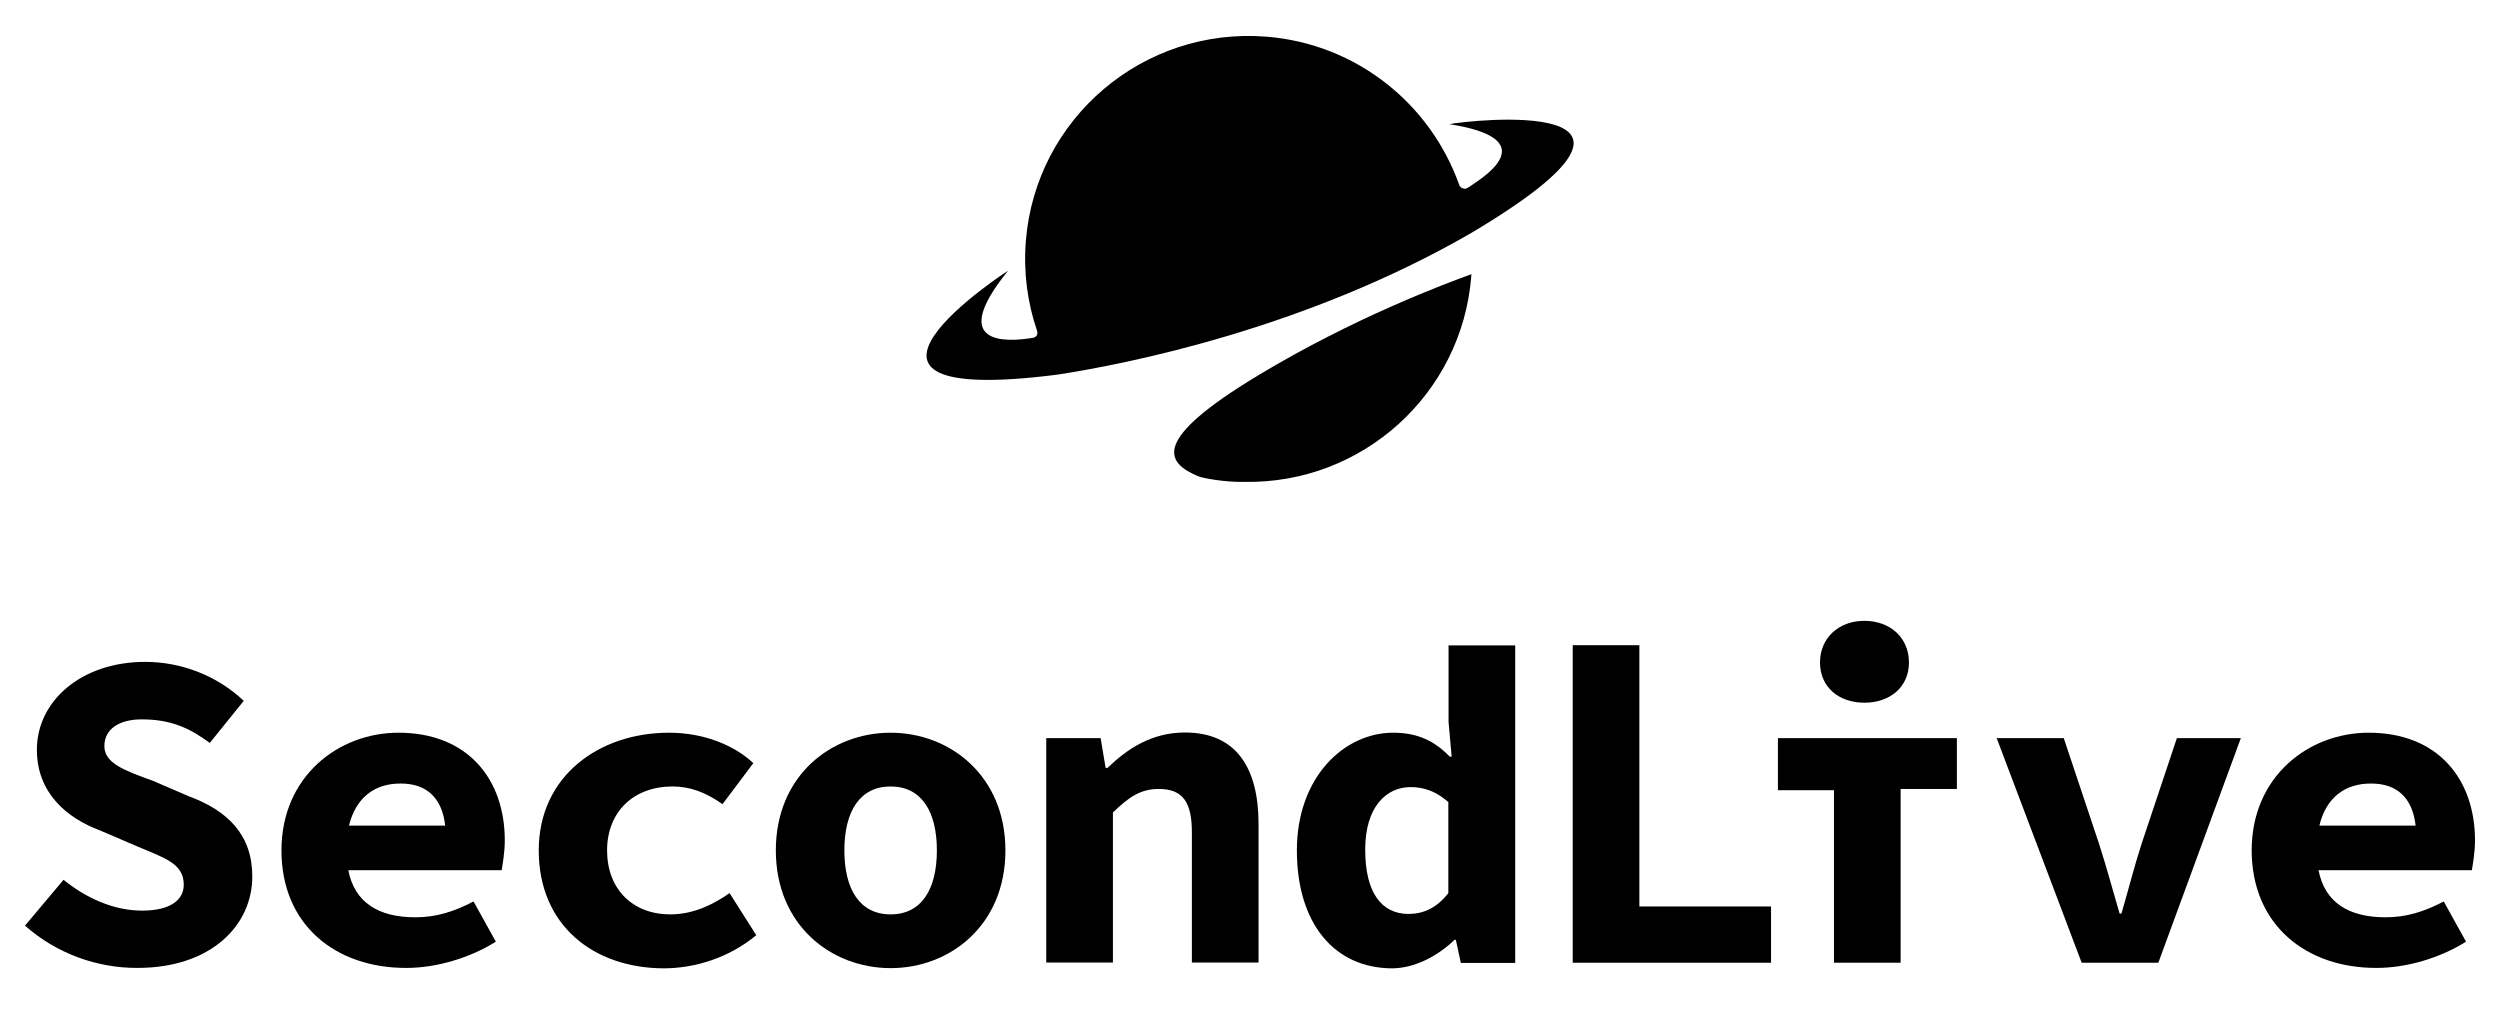 <?xml version="1.0" encoding="utf-8"?>
<!-- Generator: Adobe Illustrator 27.2.0, SVG Export Plug-In . SVG Version: 6.00 Build 0)  -->
<svg version="1.1" id="Layer_1" xmlns="http://www.w3.org/2000/svg" xmlns:xlink="http://www.w3.org/1999/xlink" x="0px" y="0px"
	 viewBox="0 0 1200 490.1" style="enable-background:new 0 0 1200 490.1;" xml:space="preserve">
<style type="text/css">
	.st0{fill-rule:evenodd;clip-rule:evenodd;}
</style>
<path d="M12,444.3l18.5-22c10.7,8.7,24,14.8,37.7,14.8s20-5.2,20-12.4c0-10-8.5-12.6-22-18.3L48,398.6c-15.9-5.9-30.3-18-30.3-38.7
	c0-23.5,21.4-42.2,52-42.2c17.2,0,34.4,6.5,47.3,18.7l-16.3,20.2c-9.8-7.2-18.7-11.3-32.7-11.3c-10.7,0-17.9,4.6-17.9,12.8
	c0,8.3,9.6,11.7,23.3,16.7l17.2,7.4c18.7,6.9,30.5,18.5,30.5,38.5c0,23.5-19.8,43.9-55.1,43.9C46.8,464.7,27.2,457.8,12,444.3
	L12,444.3z"/>
<path d="M135.1,408.2c0-35.4,27.2-56.5,56.2-56.5c33.3,0,51,22.4,51,51.7c0,5.9-1.1,11.7-1.5,14.3h-73.6c3,15.6,14.6,22.6,32.2,22.6
	c9.8,0,18.3-2.6,27.9-7.6l10.7,19.3c-12.4,7.8-28.5,12.6-42.9,12.6C161.2,464.7,135.1,444.1,135.1,408.2L135.1,408.2z M167.5,396.3
	h46.2c-1.5-13.3-8.9-20.2-21.3-20.2C179.9,376,170.8,382.8,167.5,396.3z"/>
<path d="M258.6,408.2c0-35.9,29.2-56.5,62.5-56.5c17,0,31.4,6.1,40.5,14.6L346.8,386c-8.3-5.9-15.9-8.5-24-8.5
	c-18.5,0-31.4,12-31.4,30.7c0,18.7,12.4,30.7,30.3,30.7c11.3,0,20.7-4.8,28.5-10.2l12.8,20.2c-13.1,10.9-29.6,15.9-44.4,15.9
	C284.8,464.7,258.6,444.1,258.6,408.2L258.6,408.2z"/>
<path d="M372.4,408.2c0-35.9,26.6-56.5,55.1-56.5c28.5,0,55.1,20.7,55.1,56.5c0,35.9-26.6,56.5-55.1,56.5
	C399,464.7,372.4,444.1,372.4,408.2z M449.7,408.2c0-18.7-7.4-30.7-22.2-30.7c-14.8,0-22.2,12-22.2,30.7s7.4,30.7,22.2,30.7
	C442.3,438.9,449.7,426.9,449.7,408.2z"/>
<path d="M502.2,354.3h26.1l2.4,14.3h0.9c9.4-9.1,21.1-17,37.2-17c24.4,0,35.3,16.7,35.3,43.9v66.5h-32v-62.4
	c0-14.3-4.1-20.9-15.9-20.9c-8.7,0-14.4,3.9-22,11.3v72h-32V354.3z"/>
<path d="M622.5,408.2c0-35.2,22.7-56.5,46.2-56.5c12,0,20,4.1,27.2,11.5h0.9l-1.5-16.7v-36.7h32v152.4h-26.1l-2.4-11.1h-0.6
	c-8.1,7.8-19.2,13.7-30.1,13.7C640.6,464.7,622.5,443.4,622.5,408.2L622.5,408.2z M695.2,428.7V385c-5.9-5.2-11.8-7.2-18.1-7.2
	c-11.8,0-21.8,9.6-21.8,30c0,20.4,7.6,30.9,20.9,30.9C683.5,438.6,689.6,435.8,695.2,428.7L695.2,428.7z"/>
<path d="M754.9,309.7h32v125.4h63.2v27h-95.2V309.7z"/>
<g>
	<path d="M894.9,337.3c12.4,0,21.4-7.6,21.4-19.3c0-11.8-8.9-20-21.4-20c-12.4,0-21.3,8.3-21.3,20
		C873.6,329.7,882.5,337.3,894.9,337.3z"/>
	<polygon points="939.3,354.3 912.3,354.3 853.4,354.3 853.4,378.7 853.4,379.3 880.3,379.3 880.3,462.1 912.3,462.1 912.3,378.7 
		939.3,378.7 	"/>
</g>
<path d="M958.4,354.3h32.2l17,50.9c3.5,10.9,6.5,22,9.8,33.3h0.9c3.3-11.3,6.1-22.4,9.6-33.3l17-50.9h30.7l-39.6,107.8h-36.8
	L958.4,354.3L958.4,354.3z"/>
<path d="M1080.8,408.2c0-35.4,27.2-56.5,56.2-56.5c33.3,0,51,22.4,51,51.7c0,5.9-1.1,11.7-1.5,14.3h-73.6
	c3,15.6,14.6,22.6,32.2,22.6c9.8,0,18.3-2.6,27.9-7.6l10.7,19.3c-12.4,7.8-28.5,12.6-42.9,12.6
	C1107,464.7,1080.9,444.1,1080.8,408.2L1080.8,408.2z M1113.3,396.3h46.2c-1.5-13.3-8.9-20.2-21.3-20.2
	C1125.7,376,1116.5,382.8,1113.3,396.3z"/>
<g>
	<path class="st0" d="M695.7,59.6L695.7,59.6c44.2,6.9,18.3,24.2,11.3,28.9c-0.6,0.4-1.1,0.7-1.3,0.9c-0.8,0.6-1.5,0.9-2.2,1.2
		c-0.4,0-2.5,0-3.1-1.9c-13.7-38.6-49-67.6-92.5-71.1c-59.1-4.7-110.8,39.2-115.5,98.1c-1.2,15.1,0.8,29.7,5.4,43.1
		c0.8,2.5-1.4,3.2-1.7,3.3c0,0,0,0,0,0c-13.5,2.3-41.3,3.7-12.2-32.2c0,0-102.3,66.1,23.8,49.9c33-5.1,118.6-21.9,198.2-67.8
		C818.9,44.9,704,57.8,695.7,59.6z"/>
	<path class="st0" d="M603.7,180.3c-51,30.8-44.5,41.6-28.6,48.3c2.1,0.9,12.9,2.9,21.8,2.7c0.2,0,0.4,0,0.5,0
		c56.2,1,104.2-41.8,108.8-98.5c0-0.4,0-0.8,0.1-1.2C694.2,136,649.9,152.4,603.7,180.3L603.7,180.3z"/>
</g>
</svg>

